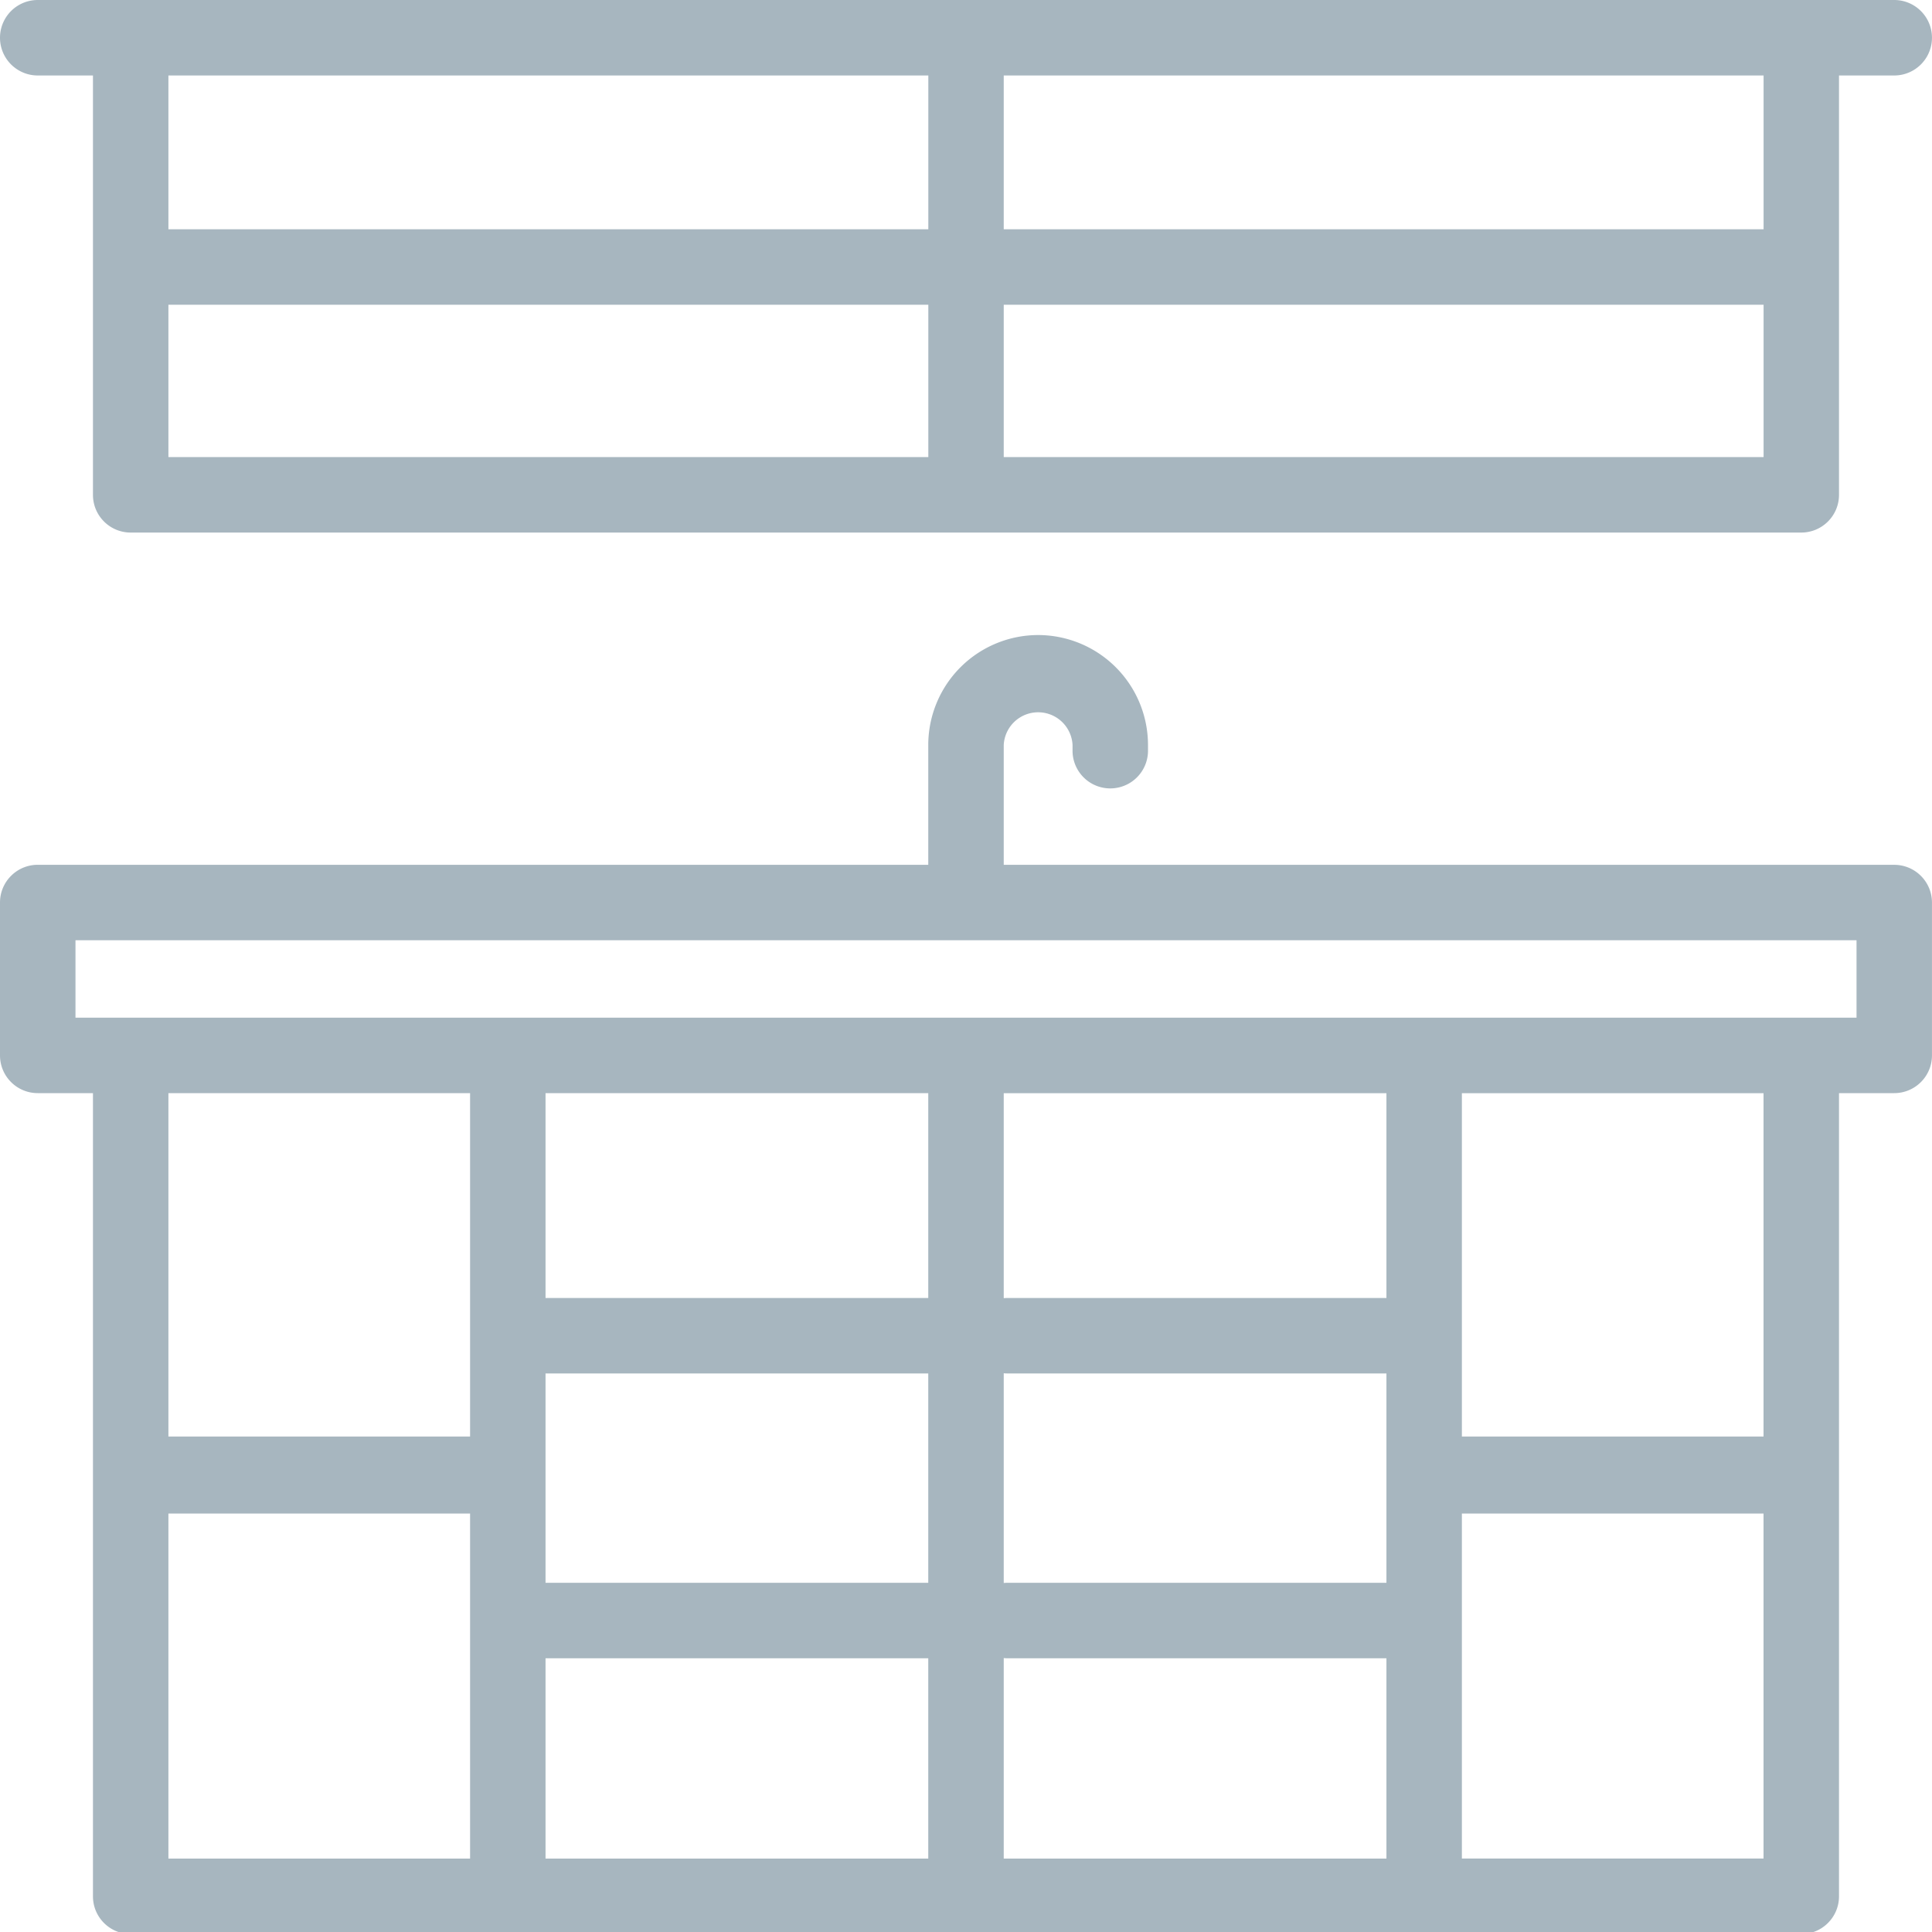 <svg width="60" height="60" fill="none" xmlns="http://www.w3.org/2000/svg"><g clip-path="url(#clip0_212_1123)" fill="#A7B6BF"><path d="M30.615 9.464H55.78a1.172 1.172 0 000-2.344H30.614a1.172 1.172 0 000 2.344z"/><path d="M4.559 9.464h25.165a1.172 1.172 0 100-2.344H4.559a1.172 1.172 0 000 2.344z"/><path d="M1.172 2.344h1.715v13.023c0 .648.524 1.172 1.172 1.172H55.94c.647 0 1.172-.524 1.172-1.172V2.344h1.715a1.172 1.172 0 000-2.344H1.172a1.172 1.172 0 100 2.344zm53.597 11.851H31.172V2.344H54.77v11.851zM28.83 2.344v11.851H5.23V2.344h23.597zm29.998 24.513H31.172v-3.723a1.07 1.07 0 012.137 0v.213a1.172 1.172 0 002.343 0v-.213a3.416 3.416 0 00-3.412-3.412 3.416 3.416 0 00-3.412 3.412v3.723H1.172c-.647 0-1.172.525-1.172 1.172v4.747c0 .648.525 1.172 1.172 1.172h1.715v24.943c0 .648.524 1.172 1.172 1.172H55.94c.647 0 1.172-.524 1.172-1.172V33.948h1.715c.647 0 1.172-.524 1.172-1.172V28.03c0-.647-.525-1.172-1.172-1.172zM5.231 33.948h9.368V57.72H5.23V33.95zm11.711 0h11.886V57.72H16.942V33.95zm14.23 23.771V33.95h11.885v23.77H31.172zm23.598 0H45.4V33.95h9.368v23.77zm2.886-26.114H2.344V29.2h55.312v2.404z"/><path d="M16.71 42.654h12.734a1.172 1.172 0 000-2.344H16.71a1.172 1.172 0 000 2.344z"/><path d="M31.291 42.654h12.735a1.172 1.172 0 000-2.344H31.29a1.172 1.172 0 000 2.344zm13.696 4.35H55.89c.554 0 1.003-.535 1.003-1.195s-.449-1.196-1.003-1.196H44.987c-.554 0-1.003.535-1.003 1.196 0 .66.45 1.195 1.003 1.195zm-40.637 0h10.902c.554 0 1.003-.535 1.003-1.195s-.45-1.196-1.003-1.196H4.35c-.554 0-1.003.535-1.003 1.196 0 .66.449 1.195 1.003 1.195zm12.36 4.495h12.734a1.172 1.172 0 000-2.344H16.71a1.172 1.172 0 000 2.344z"/><path d="M31.291 51.499h12.735a1.172 1.172 0 100-2.344H31.29a1.172 1.172 0 000 2.344z"/></g><defs><clipPath id="clip0_212_1123"><path fill="#fff" d="M0 0h60v60H0z"/></clipPath></defs></svg>
